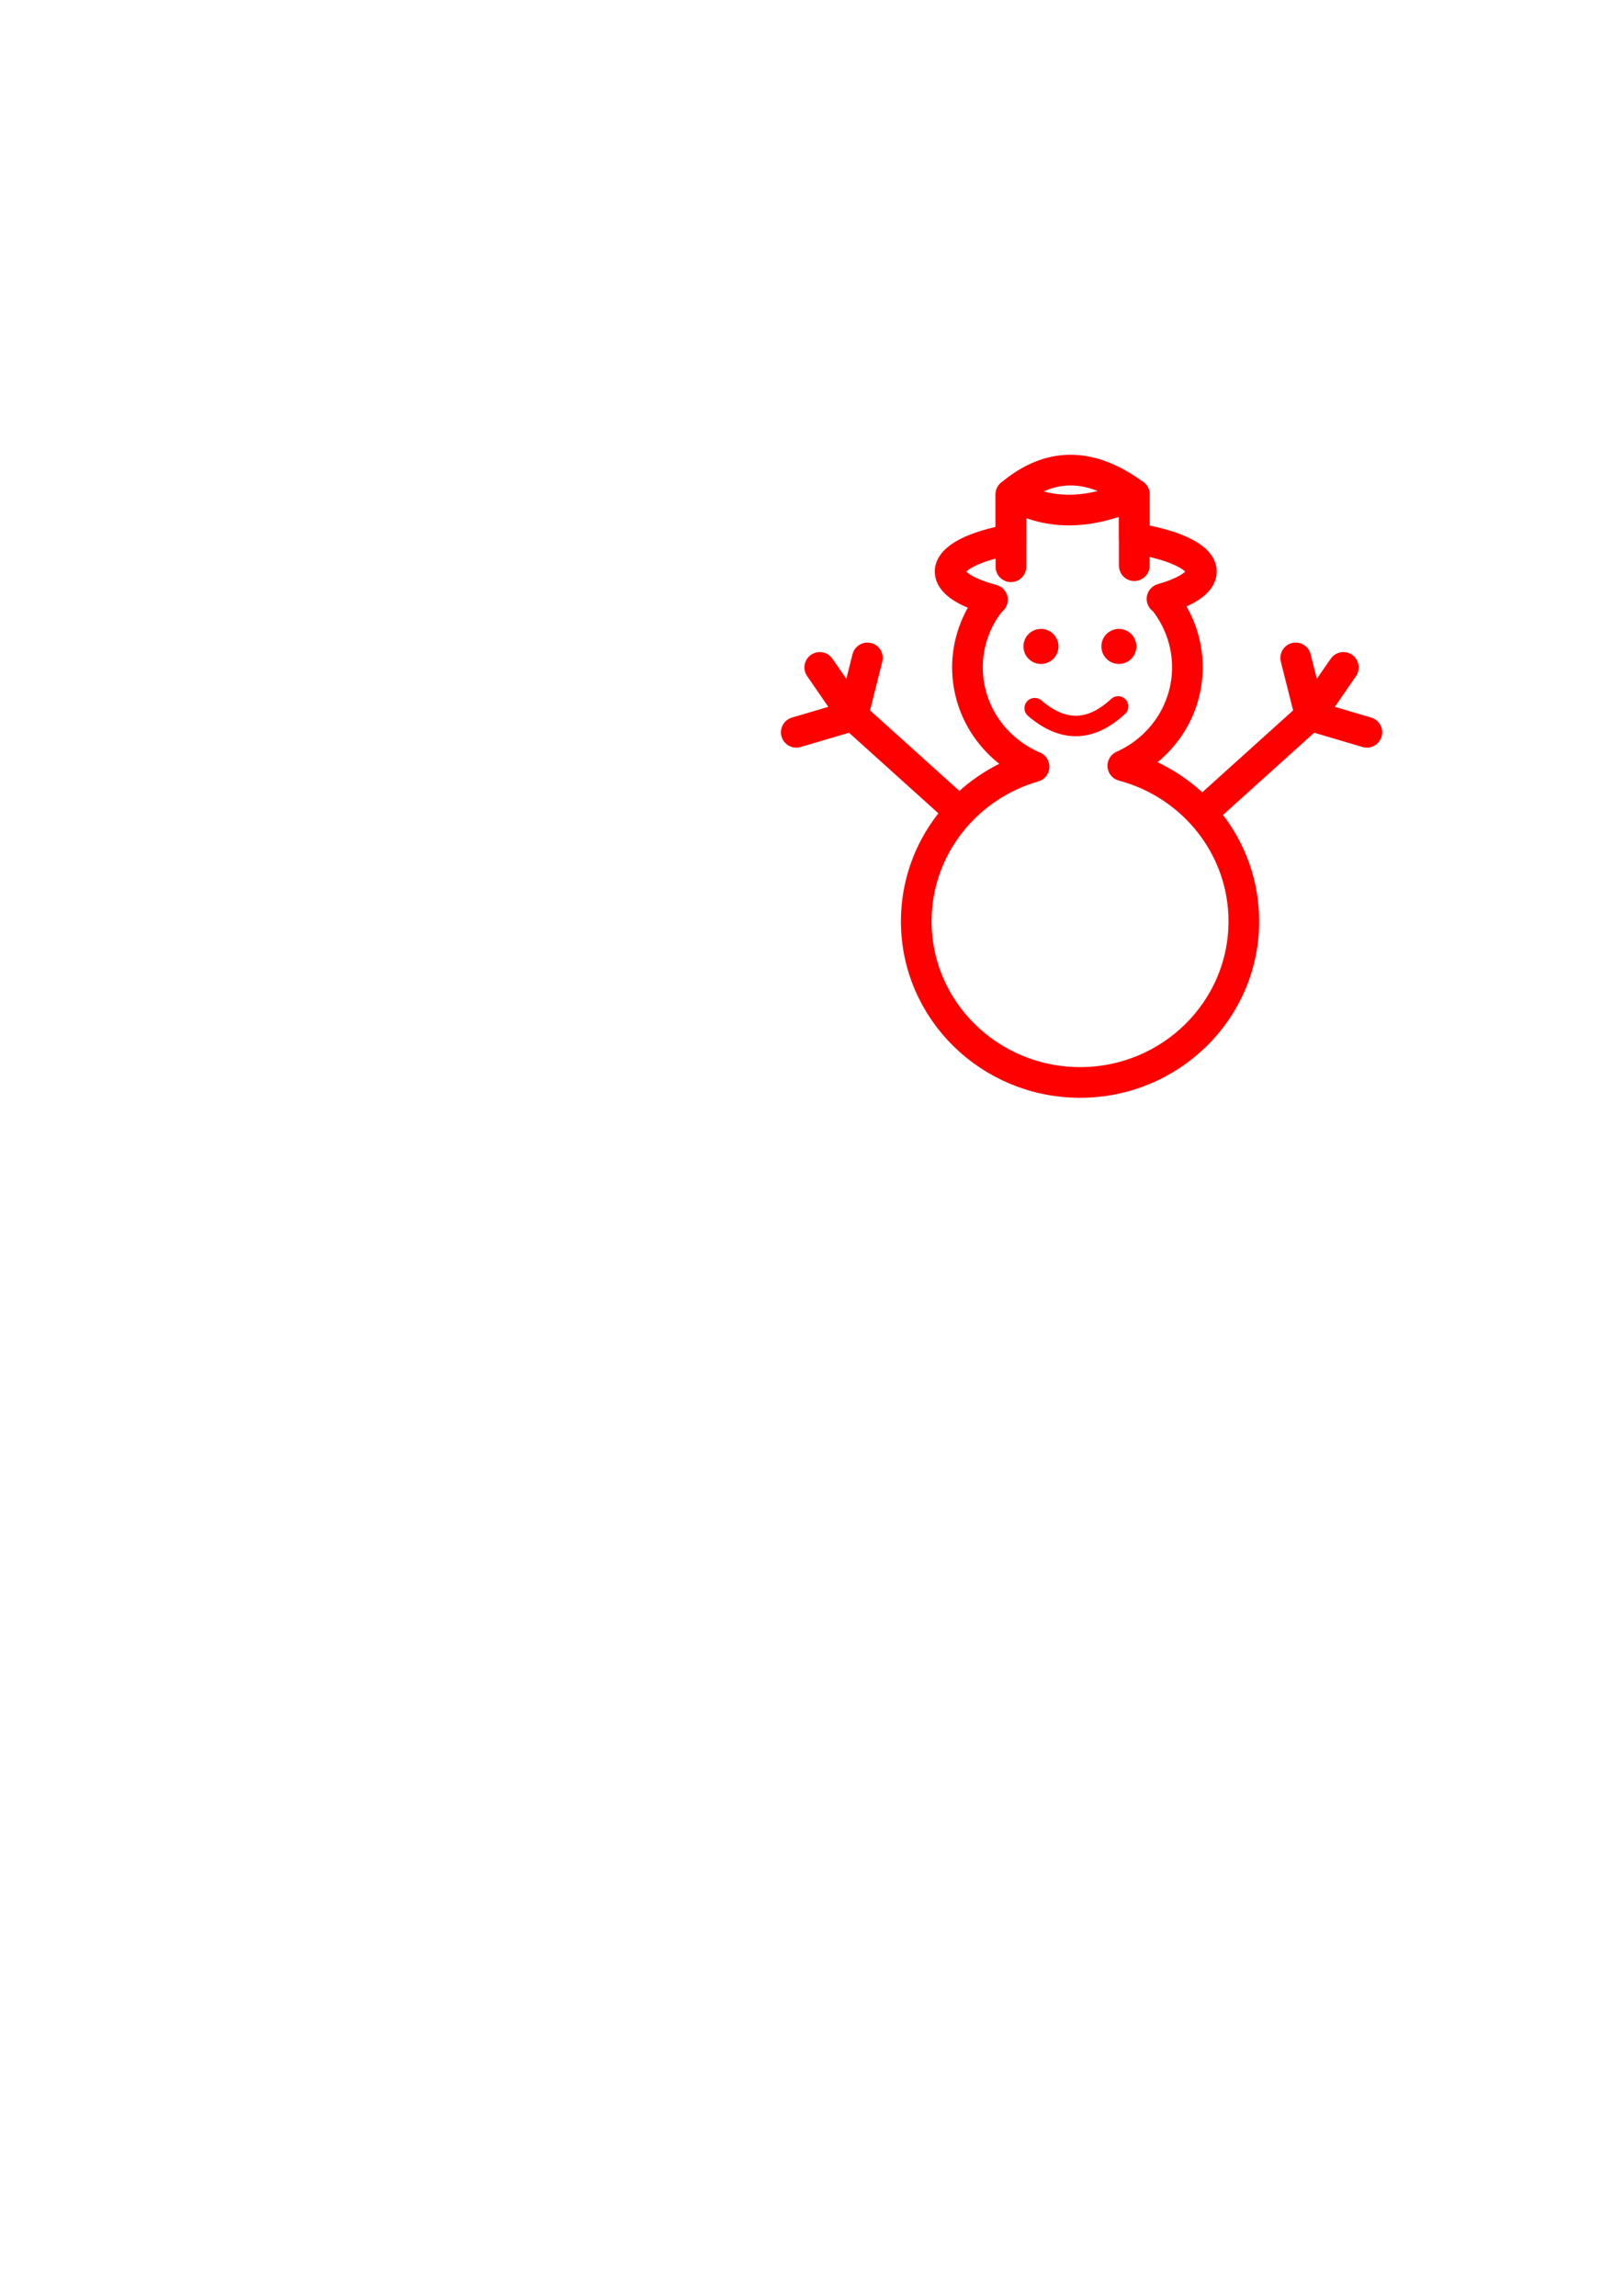<?xml version="1.0" encoding="UTF-8" standalone="no"?>
<!-- Created with Inkscape (http://www.inkscape.org/) -->

<svg
   width="210mm"
   height="297mm"
   viewBox="0 0 210 297"
   version="1.1"
   id="svg1"
   xml:space="preserve"
   sodipodi:docname="snowman.svg"
   inkscape:version="1.3.2 (091e20ef0f, 2023-11-25, custom)"
   xmlns:inkscape="http://www.inkscape.org/namespaces/inkscape"
   xmlns:sodipodi="http://sodipodi.sourceforge.net/DTD/sodipodi-0.dtd"
   xmlns="http://www.w3.org/2000/svg"
   xmlns:svg="http://www.w3.org/2000/svg"><sodipodi:namedview
     id="namedview1"
     pagecolor="#ffffff"
     bordercolor="#666666"
     borderopacity="1.0"
     inkscape:showpageshadow="2"
     inkscape:pageopacity="0.0"
     inkscape:pagecheckerboard="0"
     inkscape:deskcolor="#d1d1d1"
     inkscape:document-units="mm"
     inkscape:zoom="3.0918148"
     inkscape:cx="584.28467"
     inkscape:cy="375.50761"
     inkscape:window-width="2560"
     inkscape:window-height="1412"
     inkscape:window-x="1920"
     inkscape:window-y="0"
     inkscape:window-maximized="1"
     inkscape:current-layer="layer1"
     showguides="true"><sodipodi:guide
       position="81.96,249.891"
       orientation="1,0"
       id="guide17"
       inkscape:locked="false" /></sodipodi:namedview><defs
     id="defs1"><inkscape:path-effect
       effect="simplify"
       id="path-effect8"
       is_visible="true"
       lpeversion="1.3"
       threshold="7.937"
       steps="1"
       smooth_angles="360"
       helper_size="0"
       simplify_individual_paths="false"
       simplify_just_coalesce="false" /><inkscape:path-effect
       effect="powerstroke"
       id="path-effect7"
       is_visible="true"
       lpeversion="1.3"
       scale_width="1"
       interpolator_type="CentripetalCatmullRom"
       interpolator_beta="0.75"
       start_linecap_type="round"
       end_linecap_type="round"
       offset_points="0.5,0"
       linejoin_type="spiro"
       miter_limit="4"
       not_jump="true"
       sort_points="true"
       message="&lt;b&gt;Ctrl + click&lt;/b&gt; on existing node and move it" /><inkscape:path-effect
       effect="simplify"
       id="path-effect6"
       is_visible="true"
       lpeversion="1.3"
       threshold="0.012"
       steps="1"
       smooth_angles="0"
       helper_size="0"
       simplify_individual_paths="false"
       simplify_just_coalesce="false"
       step="1" /></defs><g
     inkscape:label="Layer 1"
     inkscape:groupmode="layer"
     id="layer1"><path
       style="fill:#000000;stroke:none;stroke-opacity:1;stroke-linejoin:miter;stroke-linecap:butt;stroke-width:1px"
       d="m 301.601,190.575 c 3.858,0.958 7.716,1.916 11.574,2.874"
       id="path7"
       inkscape:path-effect="#path-effect8"
       inkscape:original-d="m 301.6009,190.57483 11.57359,2.87444" /><circle
       style="font-variation-settings:normal;opacity:1;fill:#ff0000;fill-opacity:1;stroke:none;stroke-width:3.969;stroke-linecap:butt;stroke-linejoin:round;stroke-miterlimit:4;stroke-dasharray:none;stroke-dashoffset:0;stroke-opacity:1;paint-order:normal"
       id="path22"
       cx="134.69"
       cy="83.625"
       r="2.266"
       inkscape:export-filename="payer_blue.png"
       inkscape:export-xdpi="10.05886"
       inkscape:export-ydpi="10.05886" /><circle
       style="font-variation-settings:normal;fill:#ff0000;fill-opacity:1;stroke:none;stroke-width:3.969;stroke-linecap:butt;stroke-linejoin:round;stroke-miterlimit:4;stroke-dasharray:none;stroke-dashoffset:0;stroke-opacity:1;paint-order:normal"
       id="path22-2"
       cx="144.772"
       cy="83.626"
       r="2.266" /><g
       id="path23"
       style="stroke-width:3.969;stroke-dasharray:none"
       transform="translate(38.725,14.601)" /><g
       id="g49"
       style="stroke:#ff0000"><path
         style="fill:none;fill-opacity:0.308;stroke:#ff0000;stroke-width:3.969;stroke-linecap:round;stroke-linejoin:round;stroke-dasharray:none;stroke-opacity:1;paint-order:markers fill stroke"
         d="m 130.804,73.318 v -9.356 c 5.292,2.994 10.618,2.38 15.961,0 v 9.219"
         id="path29" /><g
         id="g48"
         style="stroke:#ff0000"><path
           id="path31"
           style="fill:none;fill-opacity:0.307;stroke:#ff0000;stroke-width:3.969;stroke-linecap:round;stroke-linejoin:round;stroke-dasharray:none;stroke-opacity:1;paint-order:markers fill stroke"
           d="m 138.372,60.815 c -2.495,0.036 -5.015,1.008 -7.567,3.146 v 5.823 c -4.718,0.852 -7.874,2.4 -7.873,4.169 0.006,1.385 1.985,2.704 5.44,3.626 0.013,0.004 0.029,0.006 0.042,0.01 h -0.008 c -0.073,-0.017 -3.211,3.332 -3.228,8.729 1.4e-4,5.769 3.55,10.722 8.618,12.863 -8.806,2.53 -15.241,10.526 -15.241,20.005 -10e-6,11.512 9.488,20.845 21.192,20.845 11.704,0 21.193,-9.333 21.193,-20.845 0,-9.628 -6.639,-17.727 -15.658,-20.122 4.927,-2.2 8.355,-7.078 8.356,-12.747 -4.7e-4,-3.222 -1.131,-6.344 -3.2,-8.841 l -0.087,5.16e-4 c 3.241,-0.916 5.088,-2.189 5.101,-3.523 2.3e-4,-1.866 -3.511,-3.487 -8.665,-4.303 h -0.019 v -5.689 c -2.771,-2.026 -5.566,-3.187 -8.394,-3.146 z"
           inkscape:export-filename="payer_red.png"
           inkscape:export-xdpi="10.05886"
           inkscape:export-ydpi="10.05886" /><path
           style="fill:none;stroke:#ff0000;stroke-width:3.969;stroke-linecap:round;stroke-linejoin:round;stroke-opacity:1;stroke-dasharray:none"
           d="m 155.948,104.82 13.596,-12.258 -1.892,-7.449 1.877,7.451 4.291,-6.224 -4.314,6.223 7.351,2.172"
           id="path47"
           sodipodi:nodetypes="ccccccc" /><path
           style="fill:none;stroke:#ff0000;stroke-width:3.969;stroke-linecap:round;stroke-linejoin:round;stroke-dasharray:none;stroke-opacity:1"
           d="m 123.94,104.82 -13.596,-12.258 1.892,-7.449 -1.877,7.451 -4.291,-6.224 4.314,6.223 -7.351,2.172"
           id="path47-9"
           sodipodi:nodetypes="ccccccc" /><path
           style="fill:none;stroke:#ff0000;stroke-width:2.646;stroke-linecap:round;stroke-linejoin:round;stroke-opacity:1;stroke-dasharray:none;paint-order:fill markers stroke"
           d="m 133.879,91.612 c 3.585,3.07 7.136,3.157 10.795,-0.223"
           id="path48"
           sodipodi:nodetypes="cc" /></g></g></g></svg>
